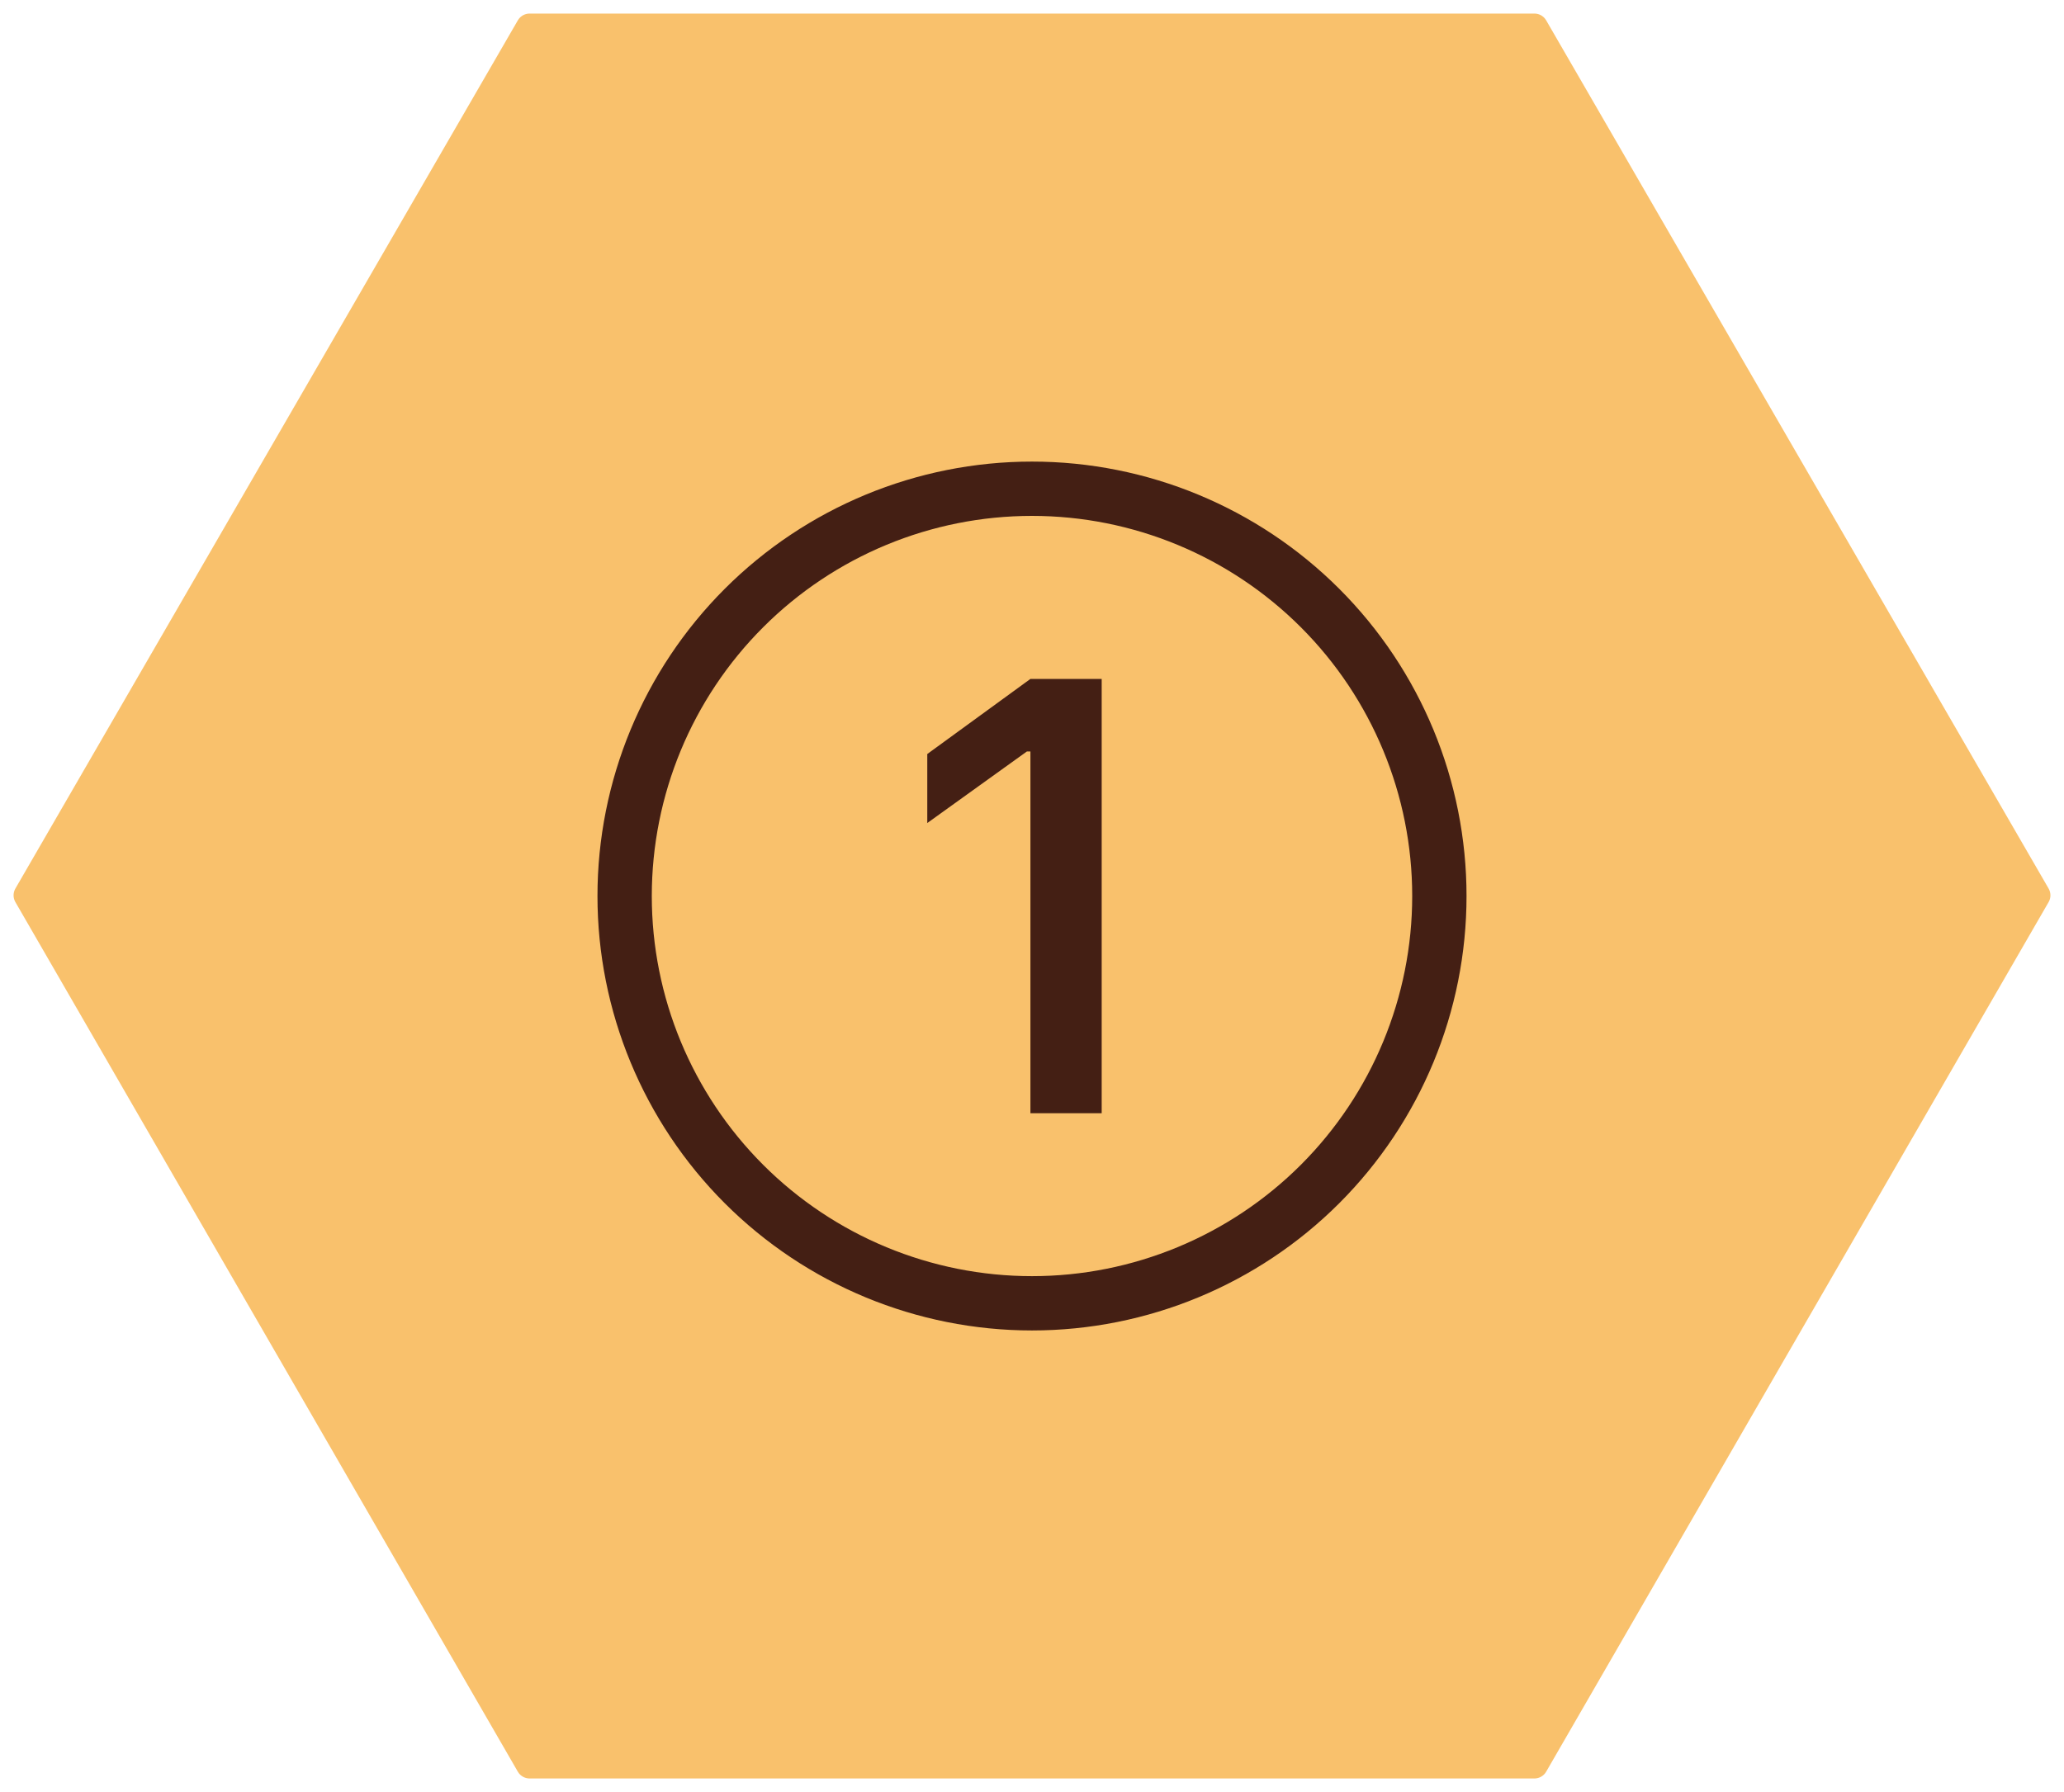 <svg width="76" height="66" viewBox="0 0 76 66" fill="none" xmlns="http://www.w3.org/2000/svg">
<path d="M19.5 1H56.5L75 32.974L56.5 65H19.5L1 32.974L19.5 1Z" fill="#F9C16C" stroke="#F9C16C" stroke-miterlimit="10" stroke-linejoin="round"/>
<g clip-path="url(#clip0_68_436)">
<path d="M24 33C24 36.713 25.475 40.274 28.101 42.9C30.726 45.525 34.287 47 38 47C41.713 47 45.274 45.525 47.9 42.9C50.525 40.274 52 36.713 52 33C52 29.287 50.525 25.726 47.9 23.101C45.274 20.475 41.713 19 38 19C34.287 19 30.726 20.475 28.101 23.101C25.475 25.726 24 29.287 24 33ZM54 33C54 37.243 52.314 41.313 49.314 44.314C46.313 47.314 42.243 49 38 49C33.757 49 29.687 47.314 26.686 44.314C23.686 41.313 22 37.243 22 33C22 28.756 23.686 24.687 26.686 21.686C29.687 18.686 33.757 17 38 17C42.243 17 46.313 18.686 49.314 21.686C52.314 24.687 54 28.756 54 33ZM40.566 25.004V41H37.942V27.676H37.812L34.144 30.312V27.77L37.942 25.004H40.566Z" fill="#441F14"/>
</g>
<defs>
<clipPath id="clip0_68_436">
<rect width="32" height="32" fill="white" transform="translate(22 17)"/>
</clipPath>
</defs>
</svg>
